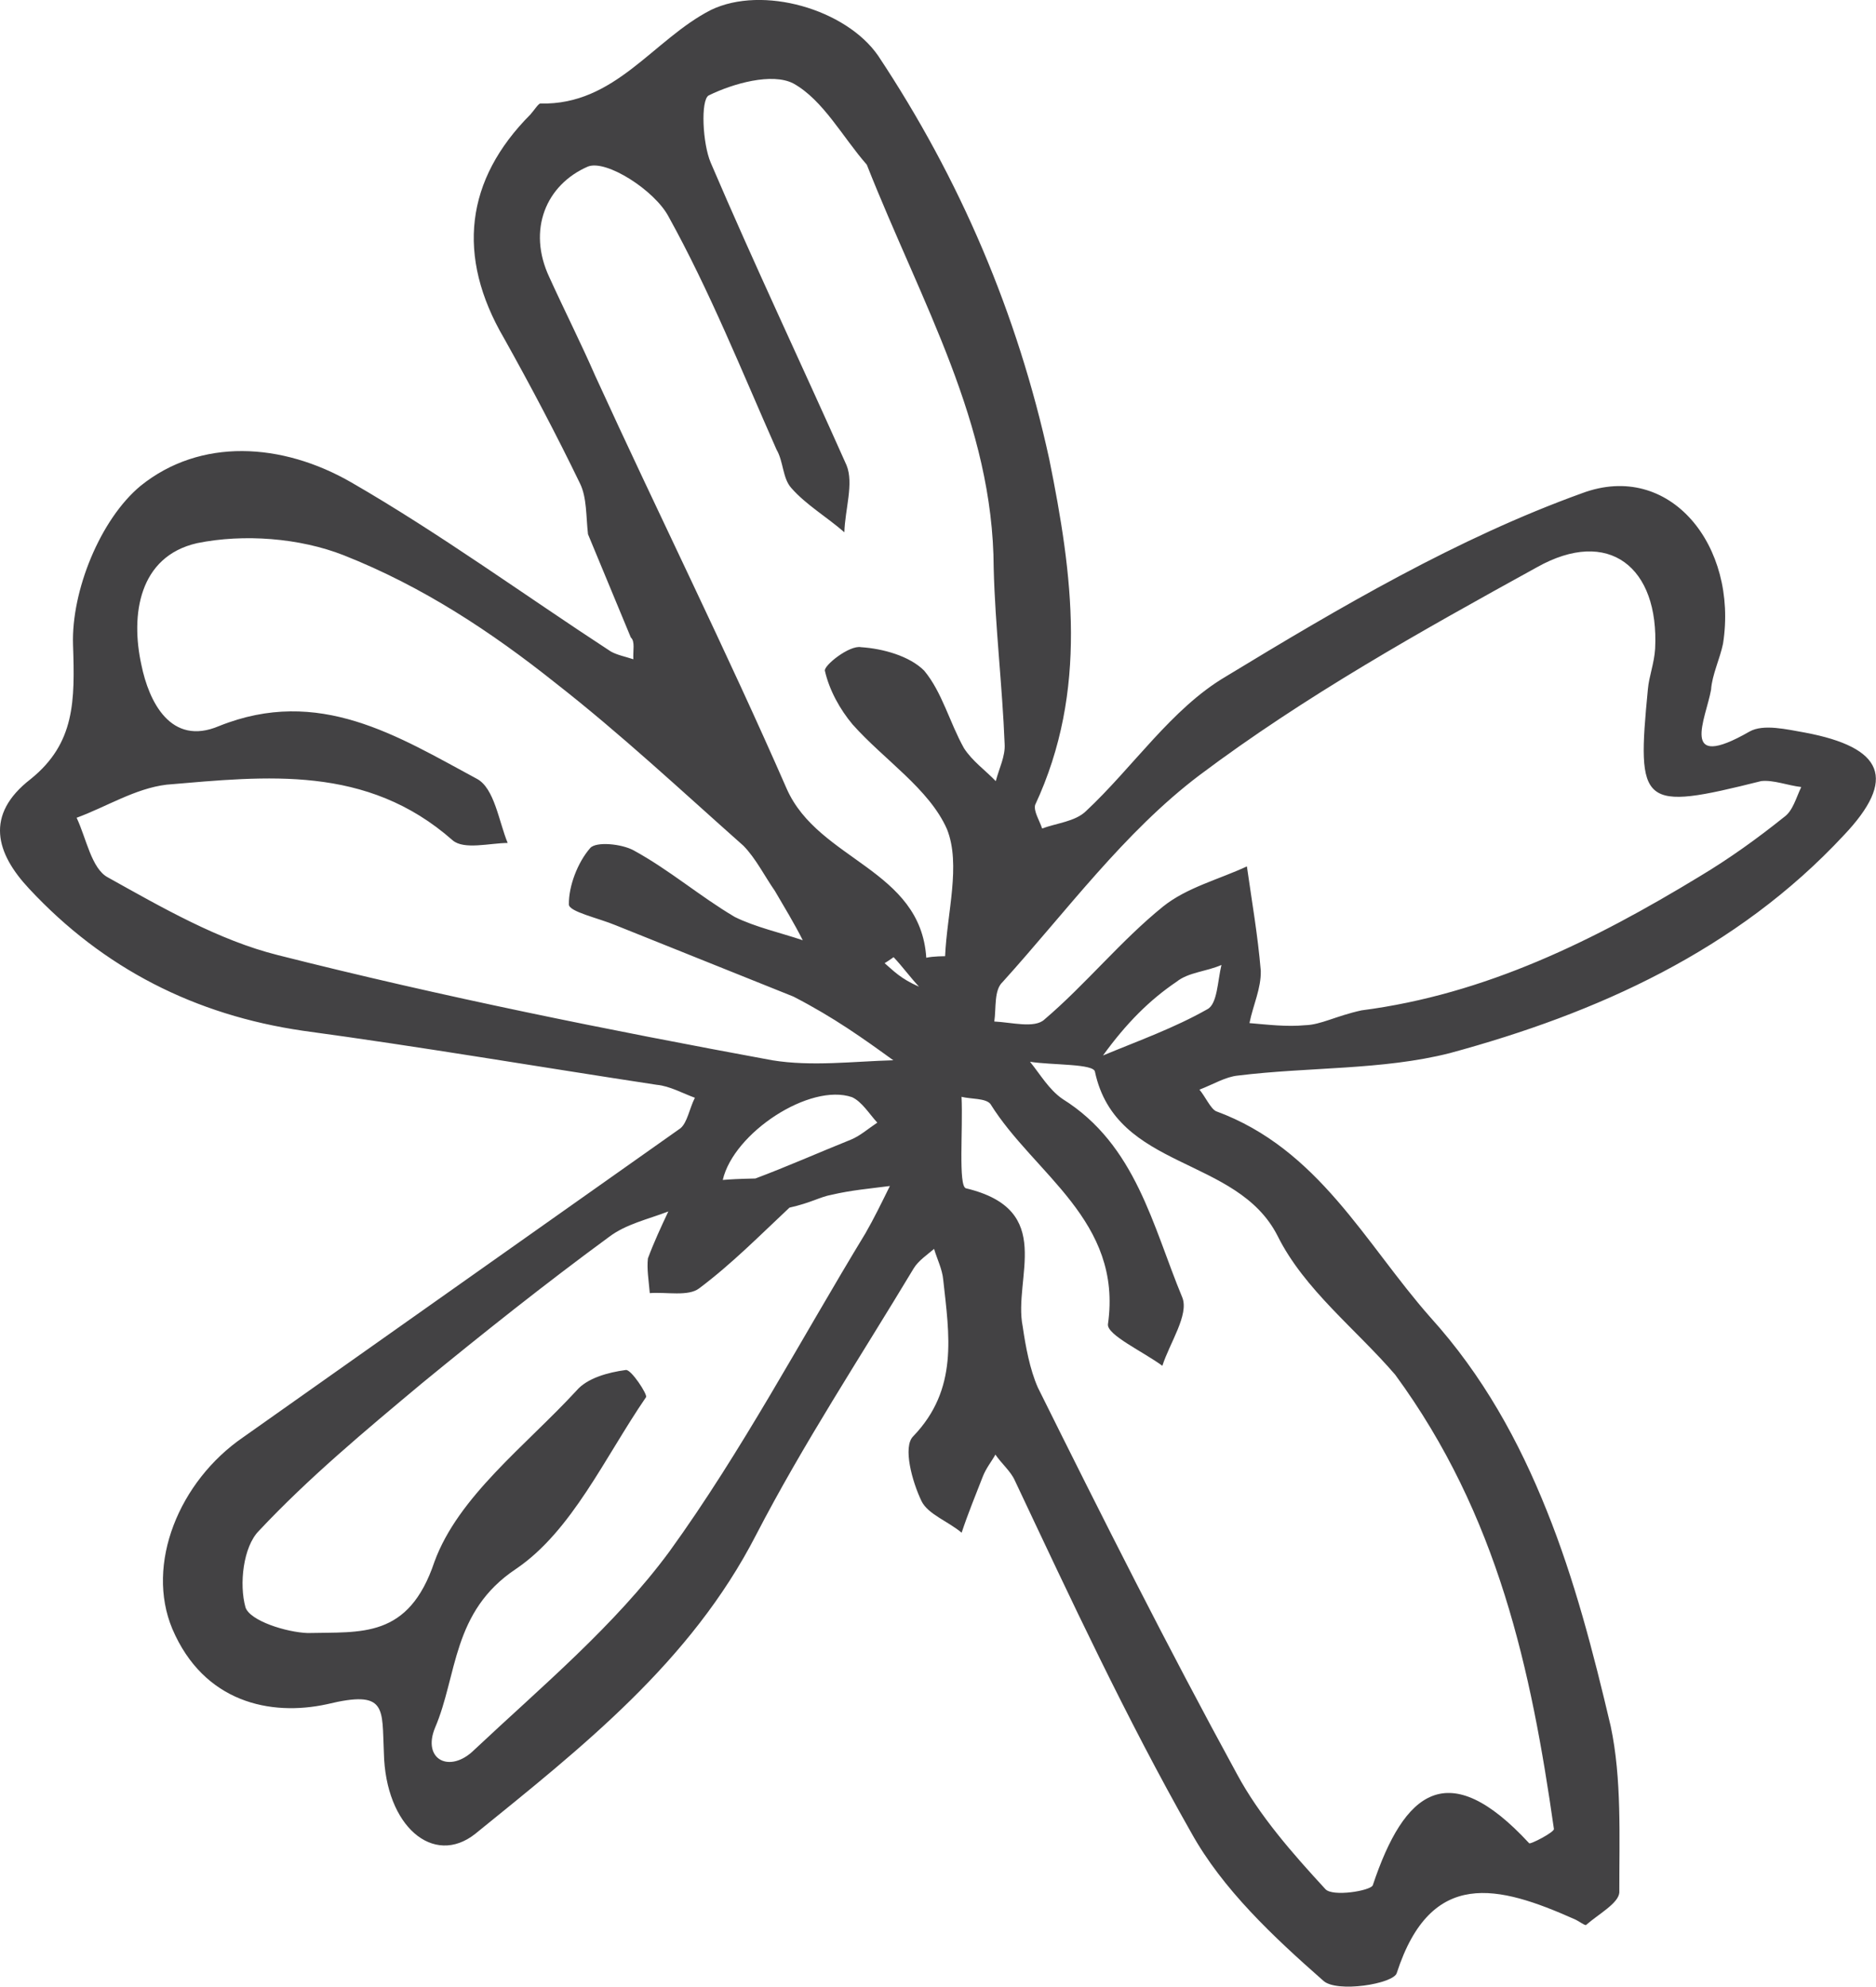 <svg version="1.1" id="图层_1" x="0px" y="0px" width="65.987px" height="69.881px" viewBox="0 0 65.987 69.881" enable-background="new 0 0 65.987 69.881" xml:space="preserve" xmlns="http://www.w3.org/2000/svg" xmlns:xlink="http://www.w3.org/1999/xlink" xmlns:xml="http://www.w3.org/XML/1998/namespace">
  <path fill="#434244" d="M22.189,22.424c0.158,0.136,0.069,0.473,0.089,0.766c-0.267-0.09-0.565-0.145-0.795-0.275
	c-3.035-1.98-5.99-4.136-9.122-5.944c-2.441-1.409-5.313-1.575-7.415,0.118c-1.42,1.176-2.442,3.703-2.377,5.596
	c0.066,1.963,0.075,3.453-1.485,4.715c-1.639,1.265-1.221,2.621-0.058,3.862c2.609,2.803,5.833,4.443,9.636,4.996
	c4.147,0.562,8.276,1.268,12.443,1.901c0.449,0.041,0.915,0.302,1.337,0.455c-0.193,0.383-0.265,0.872-0.508,1.074
	c-5.144,3.637-10.249,7.241-15.375,10.864c-2.263,1.551-3.449,4.471-2.497,6.745c1.106,2.59,3.453,3.082,5.44,2.649
	c2.129-0.516,1.927,0.134,2.001,1.708c0.053,2.59,1.744,4.013,3.211,2.854c3.758-3.049,7.58-6.043,9.879-10.514
	c1.672-3.227,3.667-6.252,5.543-9.374c0.162-0.271,0.479-0.485,0.72-0.689c0.107,0.358,0.288,0.716,0.321,1.081
	c0.213,1.947,0.54,3.852-1.054,5.509c-0.377,0.368-0.036,1.604,0.292,2.283c0.23,0.464,0.924,0.702,1.41,1.109
	c0.229-0.689,0.502-1.349,0.74-1.963c0.119-0.31,0.32-0.55,0.448-0.784c0.215,0.316,0.539,0.586,0.682,0.908
	c1.981,4.201,3.908,8.34,6.207,12.392c1.107,1.995,2.892,3.664,4.642,5.204c0.465,0.439,2.483,0.113,2.587-0.27
	c1.206-3.711,3.597-3.07,6.226-1.904c0.156,0.059,0.402,0.255,0.435,0.213c0.438-0.382,1.137-0.76,1.167-1.137
	c-0.004-1.941,0.091-4.002-0.304-5.854c-0.609-2.592-1.274-5.16-2.251-7.587c-0.974-2.433-2.241-4.747-4.089-6.791
	c-2.301-2.604-3.924-5.925-7.542-7.253c-0.194-0.094-0.379-0.519-0.583-0.758c0.5-0.193,0.92-0.455,1.36-0.496
	c2.483-0.307,5.071-0.186,7.442-0.788c5.179-1.403,10.09-3.608,13.862-7.663c1.874-1.975,1.414-3.09-1.37-3.614
	c-0.633-0.11-1.455-0.311-1.944-0.036c-2.508,1.44-1.532-0.462-1.354-1.472c0.033-0.517,0.315-1.096,0.421-1.62
	c0.535-3.426-1.863-6.447-4.957-5.292c-4.374,1.577-8.505,4.003-12.546,6.458c-1.9,1.123-3.257,3.189-4.91,4.73
	c-0.375,0.363-1.035,0.419-1.537,0.606c-0.096-0.285-0.302-0.601-0.247-0.827c1.878-4.027,1.318-8.111,0.496-12.169
	c-1.118-5.12-3.137-9.848-6.017-14.185c-1.131-1.638-4.06-2.488-5.882-1.611c-2.036,1.041-3.365,3.359-6,3.291
	c-0.072,0.002-0.211,0.23-0.35,0.386c-2.28,2.288-2.625,4.974-0.923,7.88c0.932,1.668,1.835,3.378,2.666,5.096
	c0.247,0.501,0.211,1.167,0.283,1.789L22.189,22.424z M49.074,48.355c3.623,4.939,4.787,10.396,5.583,15.973
	c0.049,0.106-0.865,0.579-0.873,0.505c-2.849-3.079-4.389-1.838-5.498,1.484c-0.089,0.195-1.409,0.409-1.664,0.136
	c-1.159-1.257-2.326-2.588-3.111-4.047c-2.46-4.506-4.736-9.027-7.006-13.6c-0.284-0.645-0.43-1.447-0.532-2.144
	c-0.345-1.715,1.188-4.105-2-4.864c-0.269-0.088-0.098-2.072-0.152-3.217c0.338,0.084,0.851,0.044,1.017,0.253
	c1.536,2.468,4.655,4.099,4.133,7.747c-0.041,0.375,1.239,0.965,1.914,1.461c0.259-0.804,0.943-1.796,0.702-2.402
	c-1.042-2.505-1.628-5.371-4.214-6.984c-0.474-0.326-0.777-0.855-1.143-1.308c0.782,0.124,2.259,0.063,2.285,0.356
	c0.748,3.479,4.992,2.943,6.424,5.771C45.876,45.359,47.695,46.75,49.074,48.355 M30.489,5.793c1.935,4.897,4.445,9.1,4.463,14.185
	c0.052,2.06,0.304,4.136,0.385,6.186c0.03,0.438-0.195,0.862-0.311,1.313c-0.359-0.375-0.825-0.704-1.118-1.158
	c-0.51-0.91-0.765-1.964-1.4-2.728c-0.512-0.514-1.446-0.776-2.221-0.826c-0.41-0.081-1.32,0.649-1.272,0.831
	c0.157,0.688,0.533,1.361,0.972,1.884c1.11,1.249,2.696,2.266,3.322,3.686c0.499,1.249,0,2.948-0.066,4.47
	c0,0-0.406-0.004-0.662,0.053c-0.201-3.123-3.783-3.415-4.905-5.934c-2.145-4.906-4.513-9.664-6.74-14.537
	c-0.5-1.146-1.076-2.285-1.612-3.463c-0.787-1.672-0.116-3.258,1.354-3.896c0.647-0.257,2.353,0.84,2.838,1.76
	c1.448,2.614,2.581,5.446,3.798,8.196c0.248,0.422,0.209,1.012,0.524,1.355c0.514,0.586,1.24,1.01,1.862,1.553
	c0.023-0.811,0.337-1.715,0.077-2.357c-1.591-3.572-3.242-7.052-4.776-10.639c-0.291-0.676-0.36-2.205-0.075-2.369
	c0.86-0.424,2.233-0.809,2.981-0.422C28.958,3.521,29.639,4.826,30.489,5.793 M27.91,35.056c1.431,0.739,2.451,1.472,3.511,2.239
	c-1.401,0.039-2.87,0.227-4.261,0c-5.77-1.064-11.581-2.229-17.388-3.699c-2.076-0.519-4.084-1.678-5.975-2.732
	c-0.58-0.305-0.759-1.374-1.102-2.099c1.055-0.388,2.059-1.03,3.164-1.164c3.518-0.298,7.036-0.711,10.061,1.956
	c0.396,0.344,1.306,0.099,1.937,0.094c-0.312-0.755-0.465-1.928-1.083-2.256c-2.789-1.502-5.555-3.268-9.071-1.855
	c-1.701,0.722-2.468-0.869-2.729-2.15c-0.39-1.766-0.087-3.818,1.957-4.284c1.642-0.335,3.611-0.185,5.164,0.427
	c2.765,1.094,5.179,2.686,7.447,4.494c2.289,1.787,4.428,3.789,6.609,5.724c0.437,0.448,0.737,1.058,1.106,1.589
	c0.333,0.57,0.675,1.13,0.98,1.733c-0.799-0.269-1.664-0.46-2.391-0.818c-1.233-0.729-2.295-1.653-3.562-2.345
	c-0.424-0.229-1.317-0.316-1.524-0.08c-0.446,0.51-0.759,1.346-0.75,1.977c-0.02,0.259,1.034,0.484,1.644,0.739
	C23.705,33.369,25.808,34.213,27.91,35.056 M47.89,35.54c-0.903,0.198-1.429,0.508-1.98,0.522c-0.659,0.063-1.33-0.021-1.961-0.074
	c0.129-0.64,0.414-1.219,0.398-1.843c-0.104-1.241-0.313-2.435-0.488-3.669c-0.996,0.462-2.11,0.742-2.942,1.406
	c-1.489,1.201-2.73,2.746-4.18,3.979c-0.343,0.324-1.172,0.097-1.763,0.071c0.07-0.485-0.016-1.108,0.295-1.392
	c2.24-2.479,4.274-5.269,6.917-7.269c3.722-2.796,7.79-5.067,11.87-7.315c2.529-1.424,4.306-0.008,4.162,2.863
	c-0.032,0.516-0.215,0.975-0.254,1.417c-0.402,4.143-0.249,4.3,3.985,3.239c0.436-0.047,0.928,0.154,1.409,0.209
	c-0.186,0.386-0.293,0.836-0.604,1.056c-0.958,0.767-1.923,1.46-2.969,2.087C56.086,33.075,52.258,34.975,47.89,35.54
	 M27.769,42.479c0.765-0.172,1.083-0.381,1.482-0.452c0.693-0.163,1.354-0.218,2.05-0.309c-0.285,0.579-0.569,1.161-0.861,1.666
	c-2.279,3.747-4.351,7.677-6.893,11.19c-1.921,2.607-4.494,4.75-6.864,6.977c-0.855,0.848-1.841,0.35-1.383-0.771
	c0.797-1.854,0.592-4.089,2.849-5.592c1.972-1.337,3.12-3.921,4.574-6.041c0.068-0.081-0.534-1.005-0.715-0.956
	c-0.625,0.084-1.356,0.285-1.729,0.723c-1.806,1.957-4.157,3.724-4.998,6.023c-0.912,2.72-2.584,2.459-4.458,2.506
	c-0.754-0.027-2.034-0.43-2.189-0.906c-0.226-0.81-0.081-2.128,0.47-2.686c1.75-1.867,3.744-3.528,5.735-5.191
	c2.131-1.747,4.335-3.501,6.584-5.151c0.594-0.451,1.363-0.618,2.085-0.895c-0.254,0.539-0.505,1.079-0.718,1.651
	c-0.042,0.374,0.028,0.778,0.066,1.221c0.593-0.044,1.35,0.125,1.735-0.166C25.744,44.455,26.736,43.447,27.769,42.479
	 M26.57,41.454c-0.631,0.013-0.852,0.028-1.147,0.051c0.383-1.66,3.064-3.421,4.548-2.911c0.347,0.16,0.602,0.584,0.887,0.895
	c-0.317,0.211-0.592,0.456-0.915,0.593C28.796,40.543,27.686,41.036,26.57,41.454 M38.797,37.127
	c0.828-1.145,1.646-1.957,2.591-2.596c0.415-0.332,1.042-0.354,1.576-0.588c-0.138,0.566-0.142,1.375-0.496,1.557
	C41.304,36.16,40.049,36.607,38.797,37.127 M32.326,34.707c-0.649-0.282-0.895-0.557-1.21-0.827
	c0.141-0.085,0.316-0.211,0.316-0.211C31.755,34.012,32.004,34.363,32.326,34.707" class="color c1"/>
</svg>